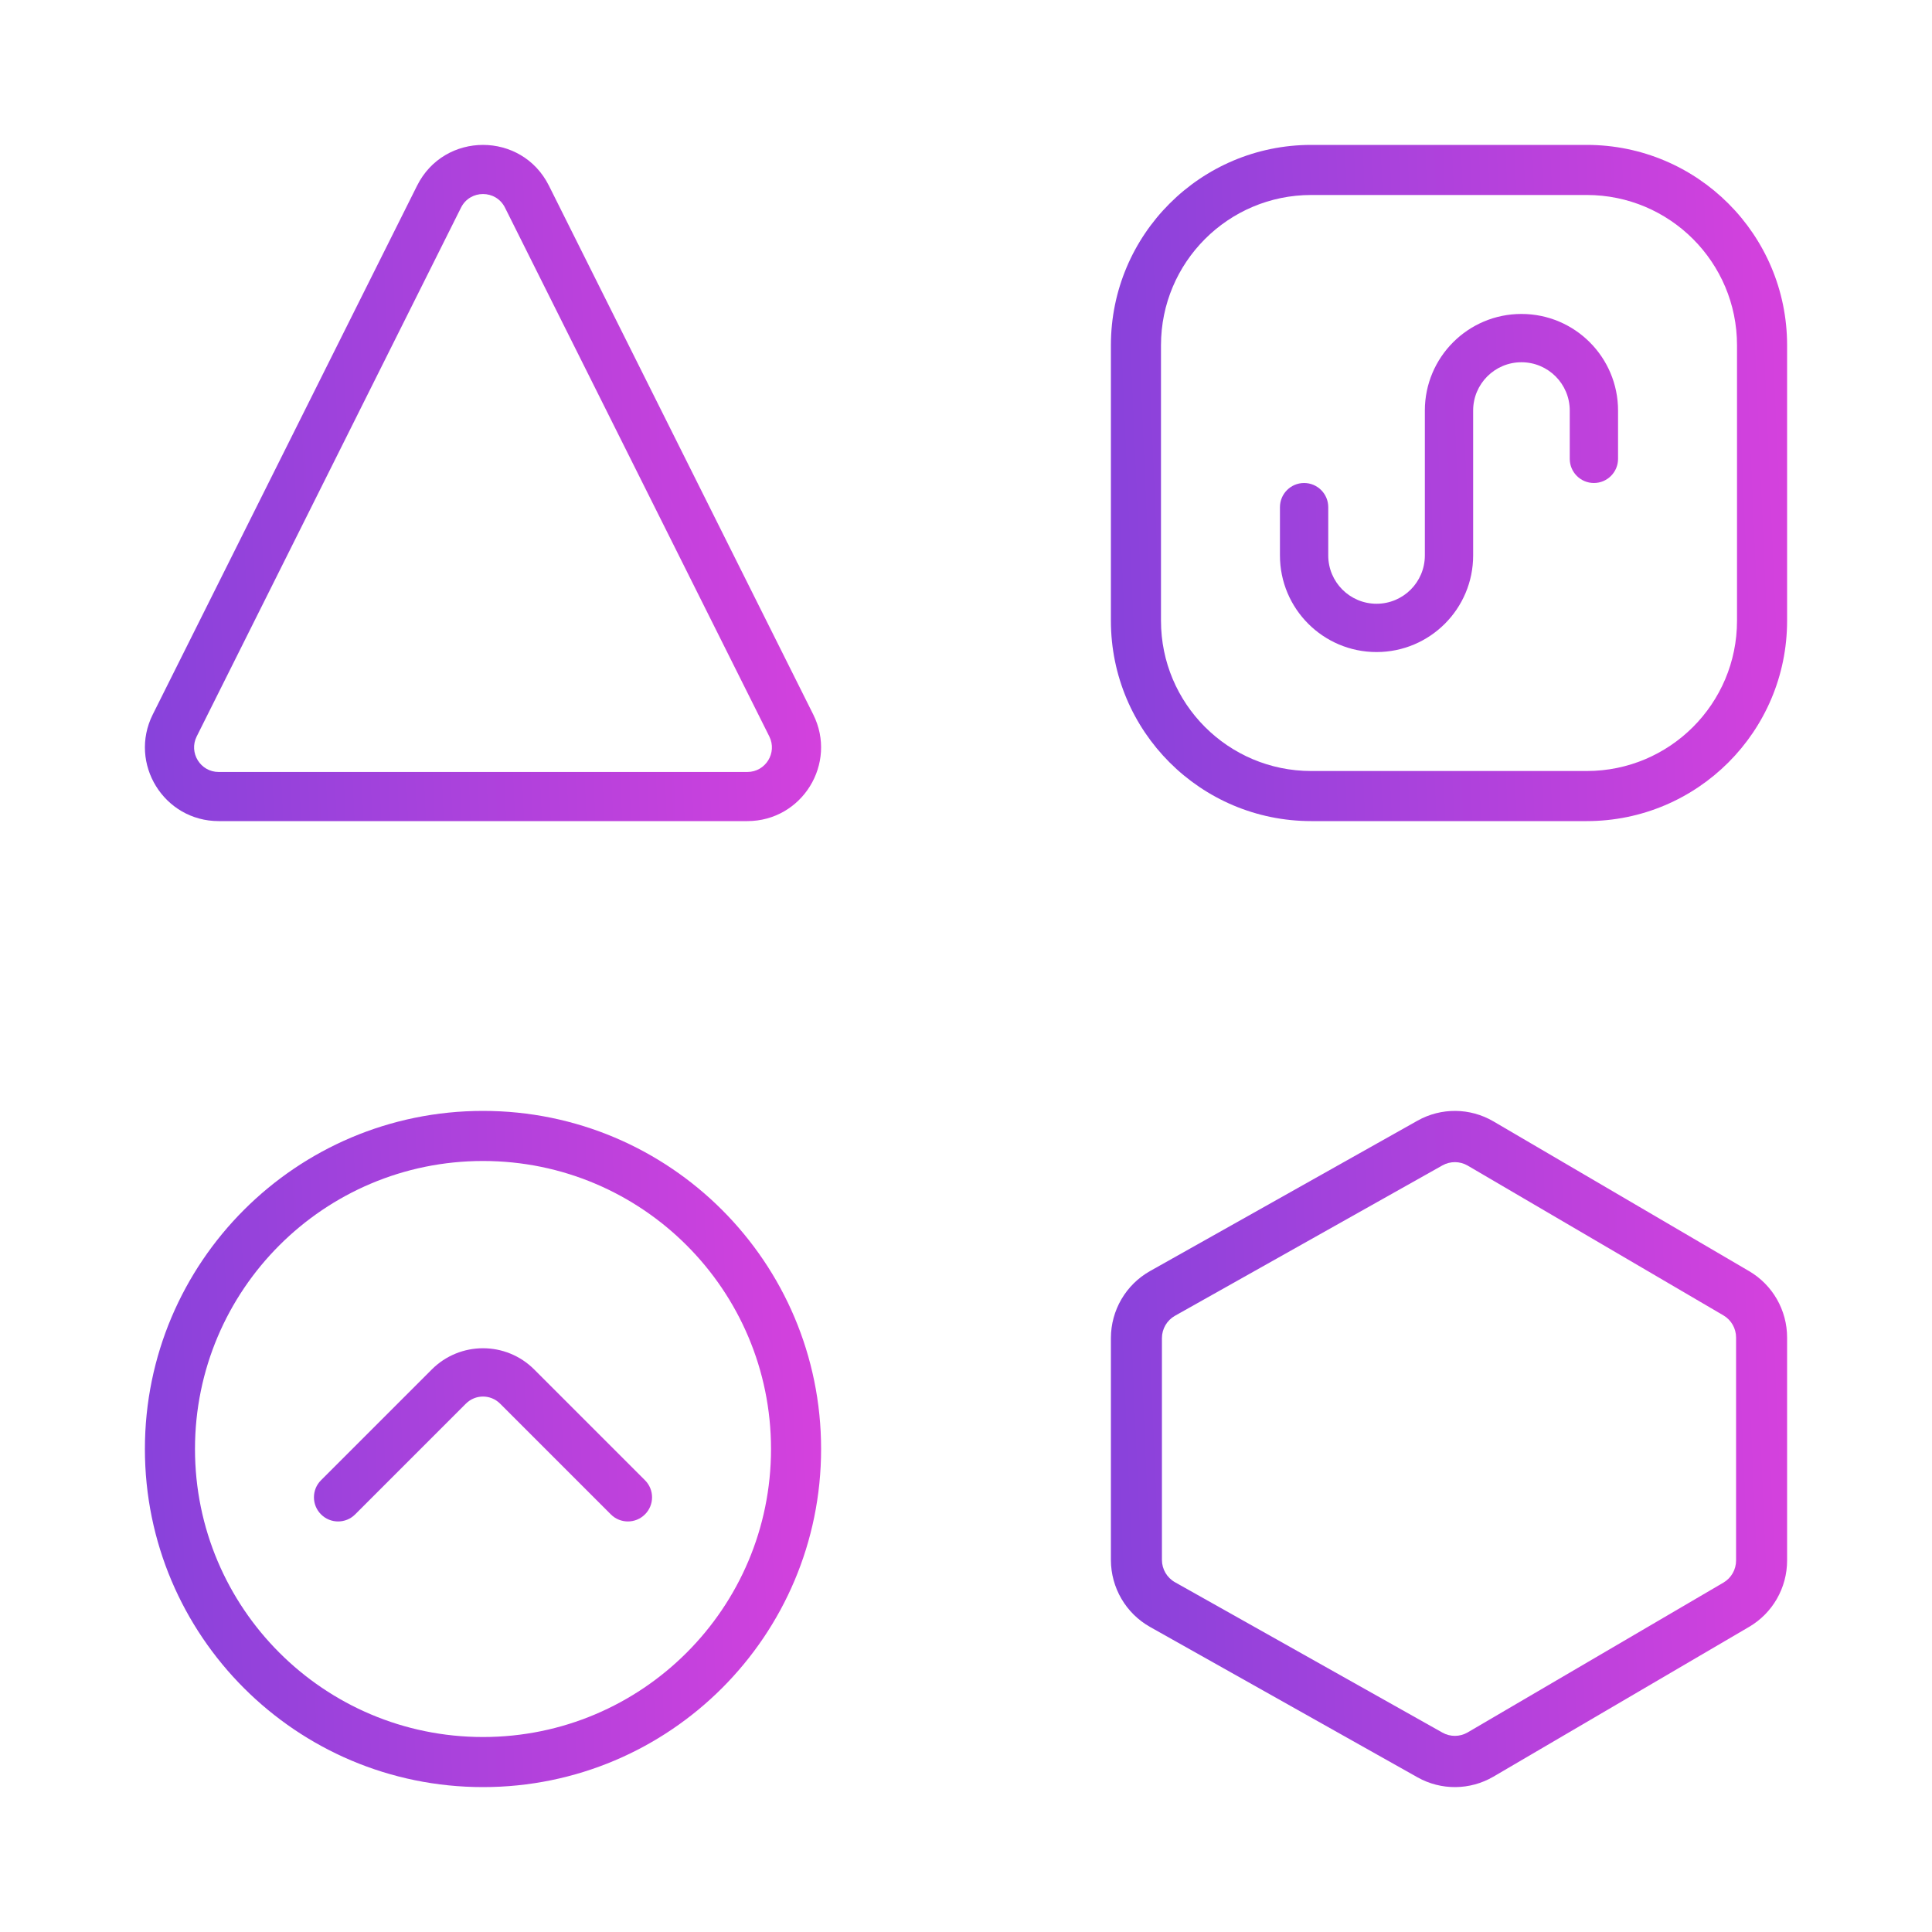 <svg width="80" height="80" viewBox="0 0 80 80" fill="none" xmlns="http://www.w3.org/2000/svg">
<g id="fluent:diversity-16-regular">
<path id="Vector 117 (Stroke)" fill-rule="evenodd" clip-rule="evenodd" d="M17.271 7.687C18.396 5.438 21.604 5.438 22.729 7.687L33.674 29.584C34.688 31.613 33.213 34 30.945 34H9.055C6.787 34 5.312 31.613 6.326 29.584L17.271 7.687ZM20.91 8.597C20.535 7.847 19.465 7.847 19.09 8.597L8.145 30.494C7.807 31.17 8.299 31.966 9.055 31.966H30.945C31.701 31.966 32.193 31.17 31.855 30.494L20.91 8.597Z" fill="url(#paint0_linear_2183_2447)"/>
<g id="Vector">
<path fill-rule="evenodd" clip-rule="evenodd" d="M20 48.074C13.414 48.074 8.074 53.413 8.074 60C8.074 66.587 13.414 71.926 20 71.926C26.587 71.926 31.926 66.587 31.926 60C31.926 53.413 26.587 48.074 20 48.074ZM6 60C6 52.268 12.268 46 20 46C27.732 46 34 52.268 34 60C34 67.732 27.732 74 20 74C12.268 74 6 67.732 6 60Z" fill="url(#paint1_linear_2183_2447)"/>
<path fill-rule="evenodd" clip-rule="evenodd" d="M20.707 58.121C20.317 57.731 19.683 57.731 19.293 58.121L14.707 62.707C14.317 63.098 13.683 63.098 13.293 62.707C12.902 62.317 12.902 61.683 13.293 61.293L17.879 56.707C19.05 55.535 20.95 55.535 22.121 56.707L26.707 61.293C27.098 61.683 27.098 62.317 26.707 62.707C26.317 63.098 25.683 63.098 25.293 62.707L20.707 58.121Z" fill="url(#paint2_linear_2183_2447)"/>
</g>
<path id="Vector_2" fill-rule="evenodd" clip-rule="evenodd" d="M60.775 48.266C60.452 48.077 60.053 48.074 59.727 48.257L48.654 54.483C48.32 54.671 48.113 55.025 48.113 55.409V64.591C48.113 64.975 48.32 65.329 48.654 65.517L59.727 71.743C60.053 71.927 60.452 71.923 60.775 71.734L71.363 65.533C71.687 65.343 71.887 64.994 71.887 64.616V55.384C71.887 55.006 71.687 54.657 71.363 54.467L60.775 48.266ZM58.694 46.406C59.673 45.855 60.87 45.866 61.84 46.434L72.427 52.635C73.401 53.205 74 54.252 74 55.384V64.616C74 65.748 73.401 66.795 72.427 67.365L61.84 73.567C60.87 74.134 59.673 74.145 58.694 73.594L47.621 67.368C46.62 66.805 46 65.743 46 64.591V55.409C46 54.257 46.62 53.195 47.621 52.632L58.694 46.406Z" fill="url(#paint3_linear_2183_2447)"/>
<g id="Vector_3">
<path fill-rule="evenodd" clip-rule="evenodd" d="M54.296 8.074C50.86 8.074 48.074 10.86 48.074 14.296V25.704C48.074 29.14 50.86 31.926 54.296 31.926H65.704C69.14 31.926 71.926 29.14 71.926 25.704V14.296C71.926 10.86 69.14 8.074 65.704 8.074H54.296ZM46 14.296C46 9.714 49.714 6 54.296 6H65.704C70.286 6 74 9.714 74 14.296V25.704C74 30.286 70.286 34 65.704 34H54.296C49.714 34 46 30.286 46 25.704V14.296Z" fill="url(#paint4_linear_2183_2447)"/>
<path fill-rule="evenodd" clip-rule="evenodd" d="M57 27C54.791 27 53 25.209 53 23L53 21C53 20.448 53.448 20 54 20C54.552 20 55 20.448 55 21L55 23C55 24.105 55.895 25 57 25C58.105 25 59 24.105 59 23V17C59 14.791 60.791 13 63 13C65.209 13 67 14.791 67 17V19C67 19.552 66.552 20 66 20C65.448 20 65 19.552 65 19V17C65 15.895 64.105 15 63 15C61.895 15 61 15.895 61 17V23C61 25.209 59.209 27 57 27Z" fill="url(#paint5_linear_2183_2447)"/>
</g>
</g>
<defs>
<linearGradient id="paint0_linear_2183_2447" x1="6" y1="33.983" x2="35.131" y2="32.721" gradientUnits="userSpaceOnUse">
<stop stop-color="#8742DB"/>
<stop offset="1" stop-color="#D641DD"/>
</linearGradient>
<linearGradient id="paint1_linear_2183_2447" x1="6" y1="73.983" x2="35.131" y2="72.722" gradientUnits="userSpaceOnUse">
<stop stop-color="#8742DB"/>
<stop offset="1" stop-color="#D641DD"/>
</linearGradient>
<linearGradient id="paint2_linear_2183_2447" x1="6" y1="73.983" x2="35.131" y2="72.722" gradientUnits="userSpaceOnUse">
<stop stop-color="#8742DB"/>
<stop offset="1" stop-color="#D641DD"/>
</linearGradient>
<linearGradient id="paint3_linear_2183_2447" x1="46" y1="73.983" x2="75.131" y2="72.722" gradientUnits="userSpaceOnUse">
<stop stop-color="#8742DB"/>
<stop offset="1" stop-color="#D641DD"/>
</linearGradient>
<linearGradient id="paint4_linear_2183_2447" x1="46" y1="33.983" x2="75.131" y2="32.721" gradientUnits="userSpaceOnUse">
<stop stop-color="#8742DB"/>
<stop offset="1" stop-color="#D641DD"/>
</linearGradient>
<linearGradient id="paint5_linear_2183_2447" x1="46" y1="33.983" x2="75.131" y2="32.721" gradientUnits="userSpaceOnUse">
<stop stop-color="#8742DB"/>
<stop offset="1" stop-color="#D641DD"/>
</linearGradient>
</defs>
</svg>
